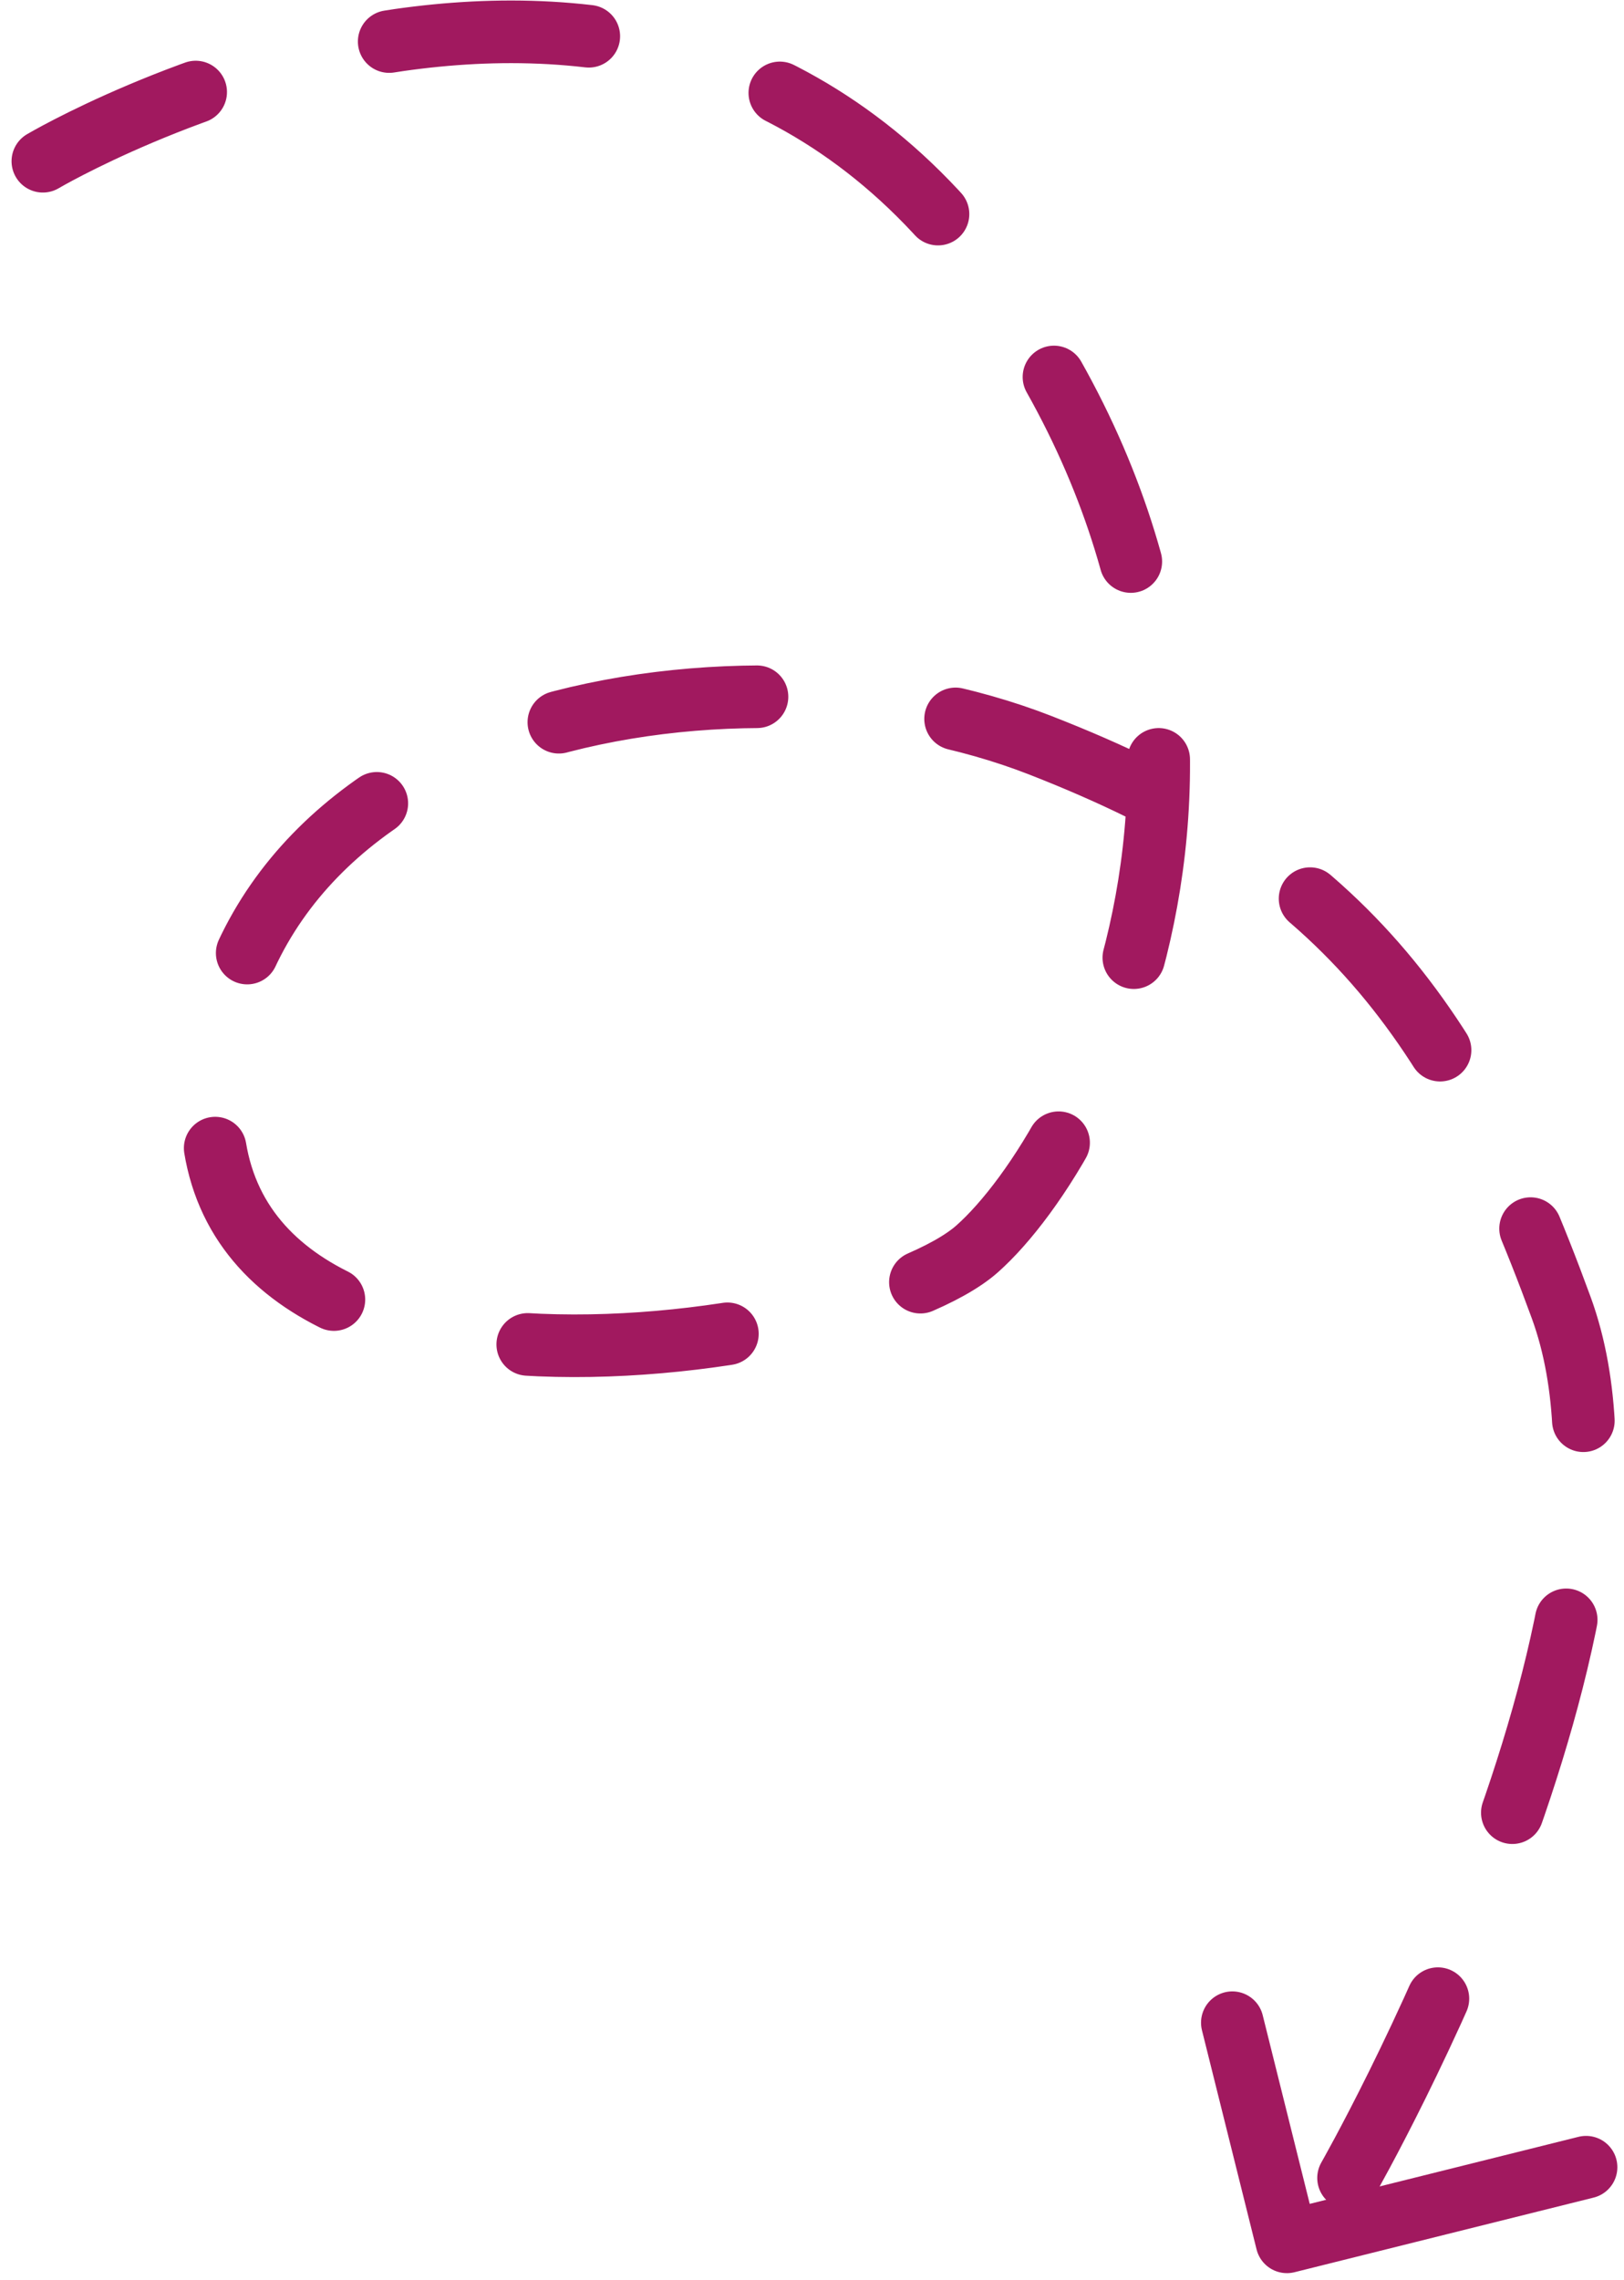 <svg xmlns="http://www.w3.org/2000/svg" width="129.729" height="182.018" viewBox="0 0 129.729 182.018">
  <g id="Group_24" data-name="Group 24" transform="translate(-1140.219 -2980.112)">
    <path id="Path_24" data-name="Path 24" d="M1256.762,3163.442s25.855-45.237,16.99-69.481-18.441-35.873-41.645-44.918-63.456-3.036-66.048,26.937,51.777,21.5,61.034,13.285,27.4-43.081,0-78.895-74.633-7.943-74.633-7.943" transform="translate(-8.818 -9.442)" fill="none" stroke="#a1195f" stroke-linecap="round" stroke-linejoin="round" stroke-width="5" stroke-dasharray="16"/>
    <path id="Path_25" data-name="Path 25" d="M1263.5,3170.095v18.031h24.627" transform="translate(-754.224 371.344) rotate(-14)" fill="none" stroke="#a1195f" stroke-linecap="round" stroke-linejoin="round" stroke-width="5"/>
  </g>
</svg>
